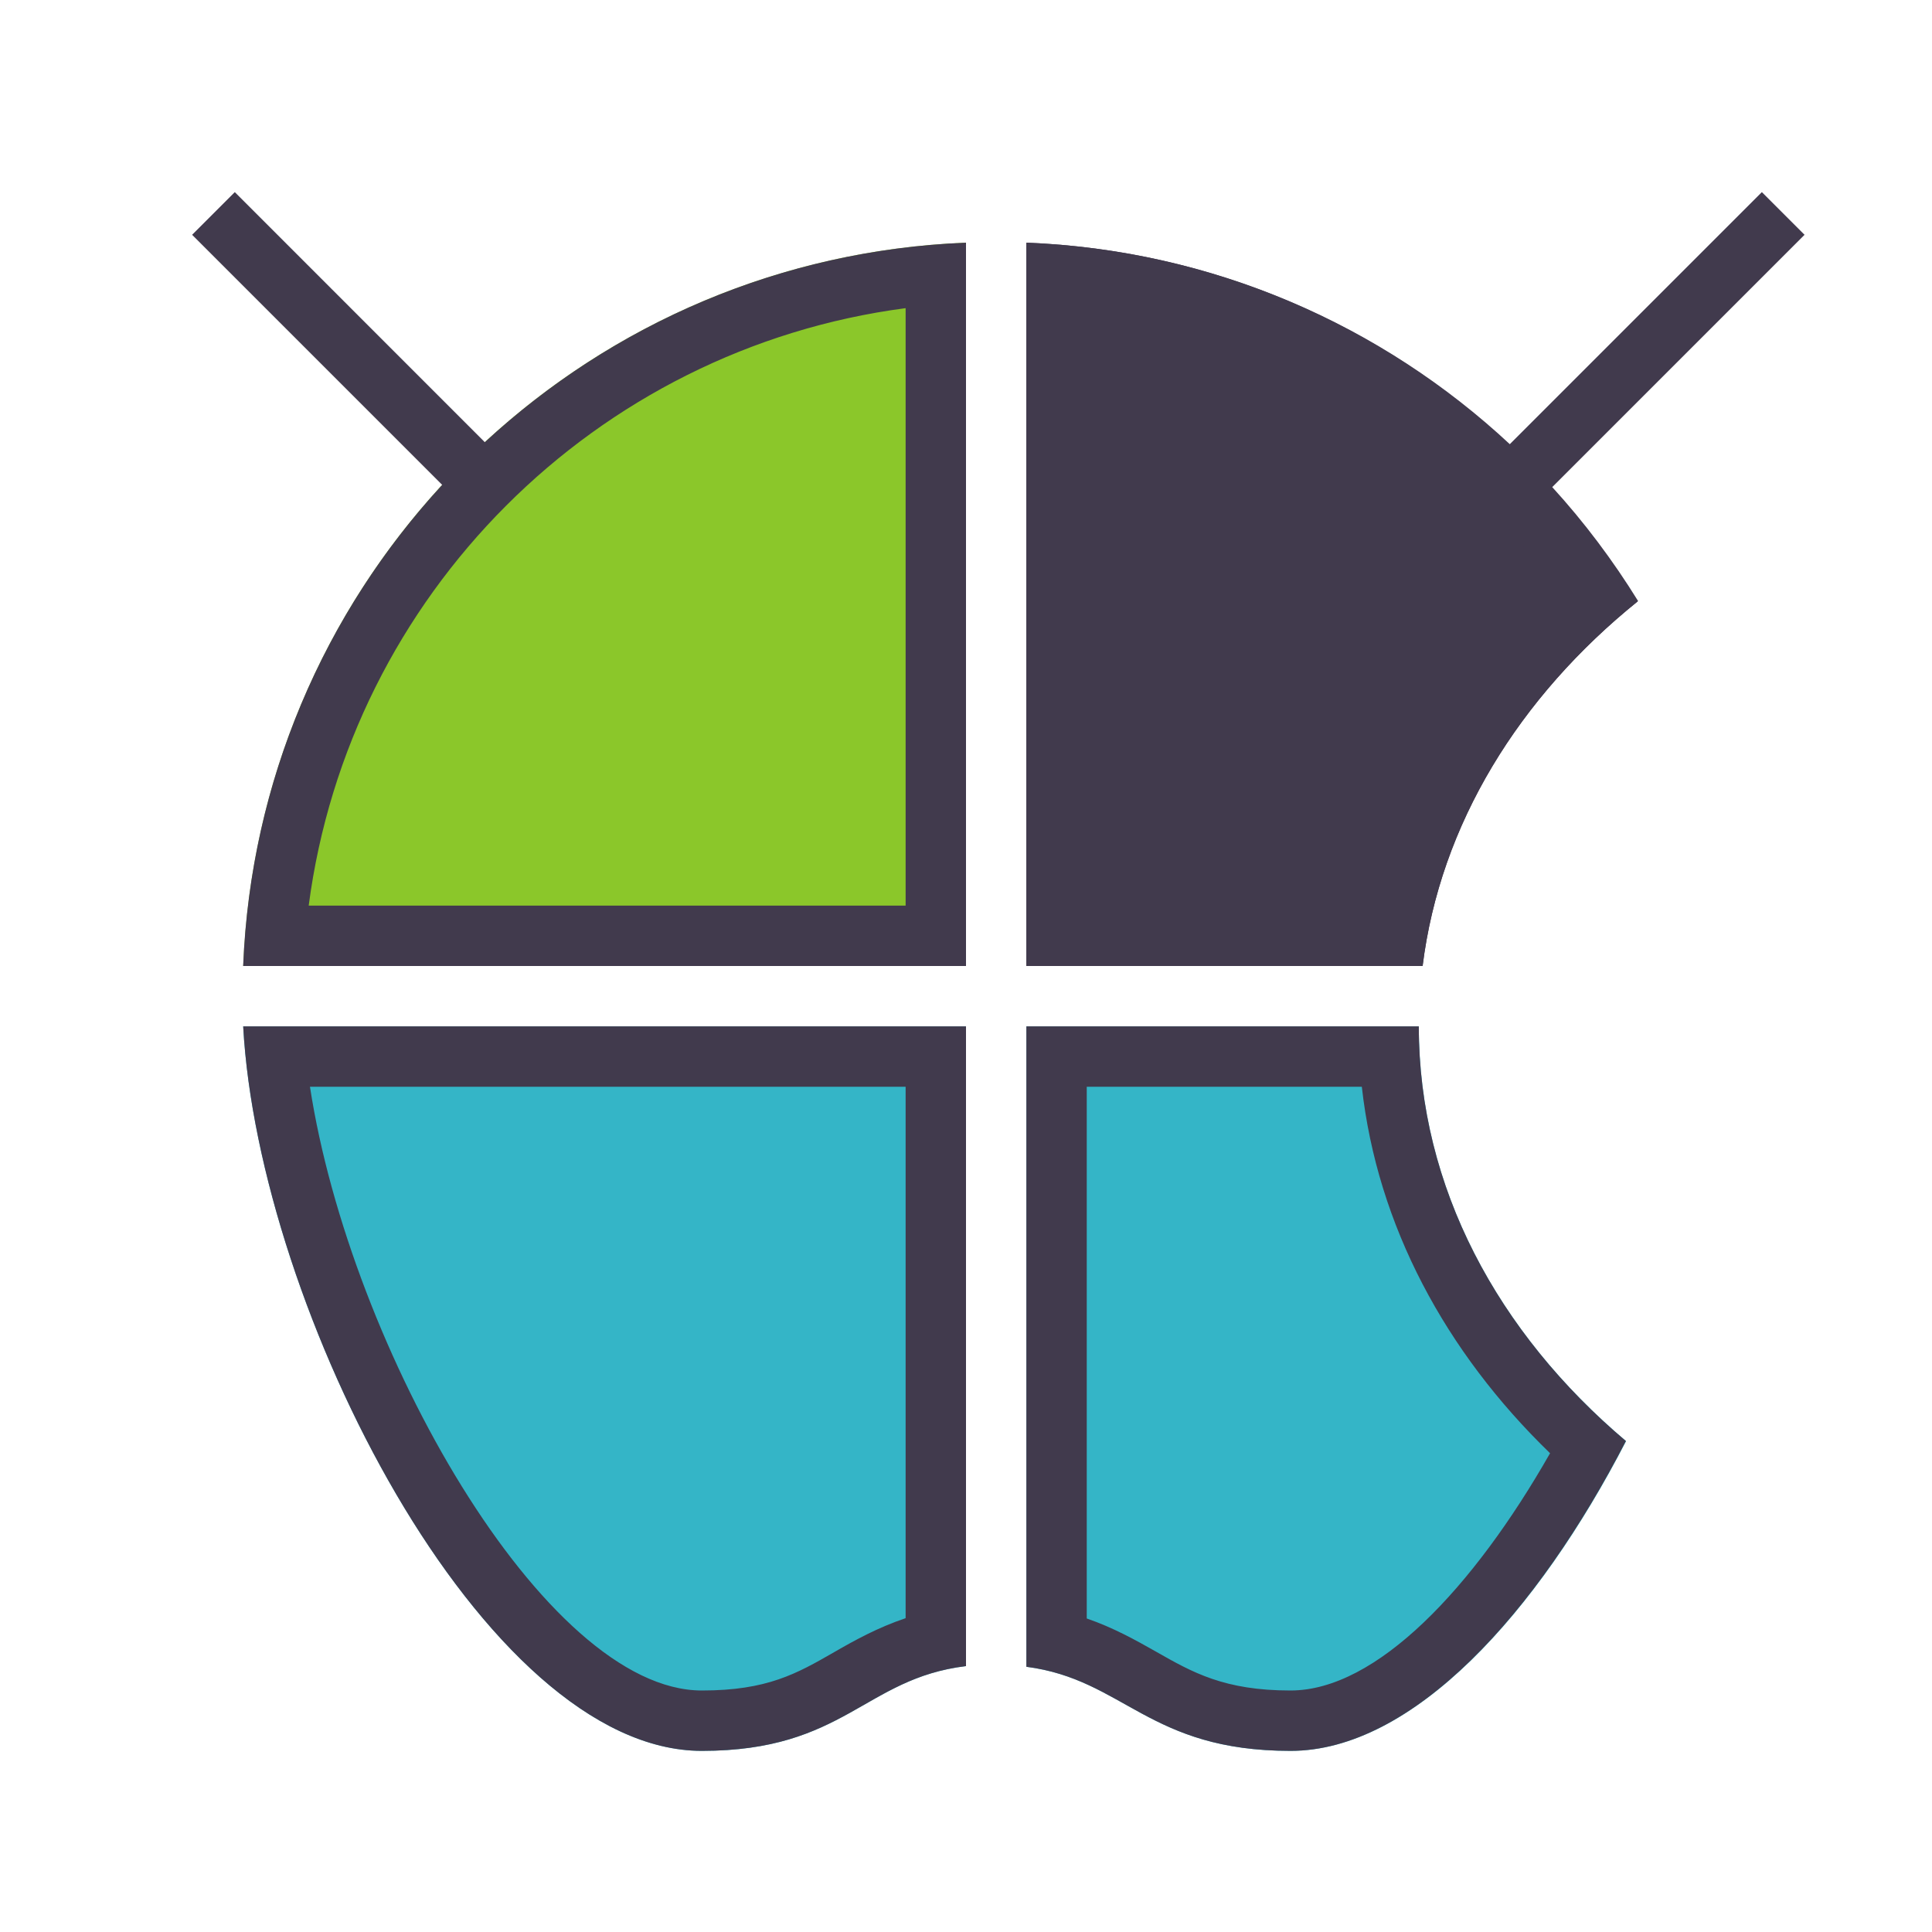 <?xml version="1.0" encoding="utf-8"?>
<!-- Generator: Adobe Illustrator 15.0.0, SVG Export Plug-In . SVG Version: 6.00 Build 0)  -->
<!DOCTYPE svg PUBLIC "-//W3C//DTD SVG 1.1//EN" "http://www.w3.org/Graphics/SVG/1.1/DTD/svg11.dtd">
<svg version="1.1" id="Layer_1" xmlns="http://www.w3.org/2000/svg" xmlns:xlink="http://www.w3.org/1999/xlink" x="0px" y="0px"
	 width="32px" height="32px" viewBox="0 0 32 32" enable-background="new 0 0 32 32" xml:space="preserve">
<g>
	<g>
		<path fill-rule="evenodd" clip-rule="evenodd" fill="#8BC72A" d="M16,16V4.02C9.499,4.277,4.286,9.494,4.029,16H16z"/>
	</g>
</g>
<g>
	<g>
		<path fill-rule="evenodd" clip-rule="evenodd" fill="#413A4D" d="M27.123,9.963C25.009,6.527,21.291,4.189,17,4.02V16h6.563
			C23.854,13.654,25.16,11.547,27.123,9.963z"/>
	</g>
</g>
<g>
	<g>
		<path fill-rule="evenodd" clip-rule="evenodd" fill="#34B5C7" d="M11.625,29c2.365,0,2.692-1.2,4.375-1.404V17H4.028
			C4.282,21.671,8.005,29,11.625,29z M23.5,17H17v10.607C18.625,27.819,19.021,29,21.375,29c2.03,0,4.093-2.288,5.558-5.13
			C24.811,22.077,23.5,19.664,23.5,17z"/>
	</g>
</g>
<g>
	<g>
		<path fill-rule="evenodd" clip-rule="evenodd" fill="#413A4D" d="M29.889,3.889l-0.707-0.707l-4.175,4.175
			C22.889,5.384,20.091,4.142,17,4.019V16h6.563c0.292-2.35,1.601-4.459,3.569-6.045c-0.416-0.673-0.891-1.306-1.422-1.887
			L29.889,3.889z M25.823,9.795c-1.552,1.454-2.648,3.237-3.097,5.205H18V5.097C21.214,5.521,24.012,7.278,25.823,9.795z M23.5,17
			H17v10.607C18.625,27.819,19.021,29,21.375,29c2.028,0,4.088-2.291,5.555-5.132C24.81,22.076,23.5,19.663,23.5,17z M21.375,28
			c-1.097,0-1.623-0.299-2.232-0.646c-0.337-0.191-0.701-0.394-1.143-0.547V18h4.556c0.257,2.301,1.389,4.396,3.118,6.07
			C24.399,26.308,22.797,28,21.375,28z M3.889,3.182L3.182,3.889l4.142,4.142C5.375,10.145,4.15,12.928,4.027,16H16V4.019
			c-3.073,0.123-5.856,1.351-7.97,3.305L3.889,3.182z M15,5.104V15H5.113C5.787,9.858,9.86,5.779,15,5.104z M11.625,29
			c2.365,0,2.692-1.2,4.375-1.404V17H4.028C4.282,21.671,8.005,29,11.625,29z M15,26.802c-0.462,0.156-0.839,0.364-1.184,0.563
			C13.198,27.72,12.71,28,11.625,28c-2.607,0-5.826-5.673-6.491-10H15V26.802z"/>
	</g>
</g>
</svg>
